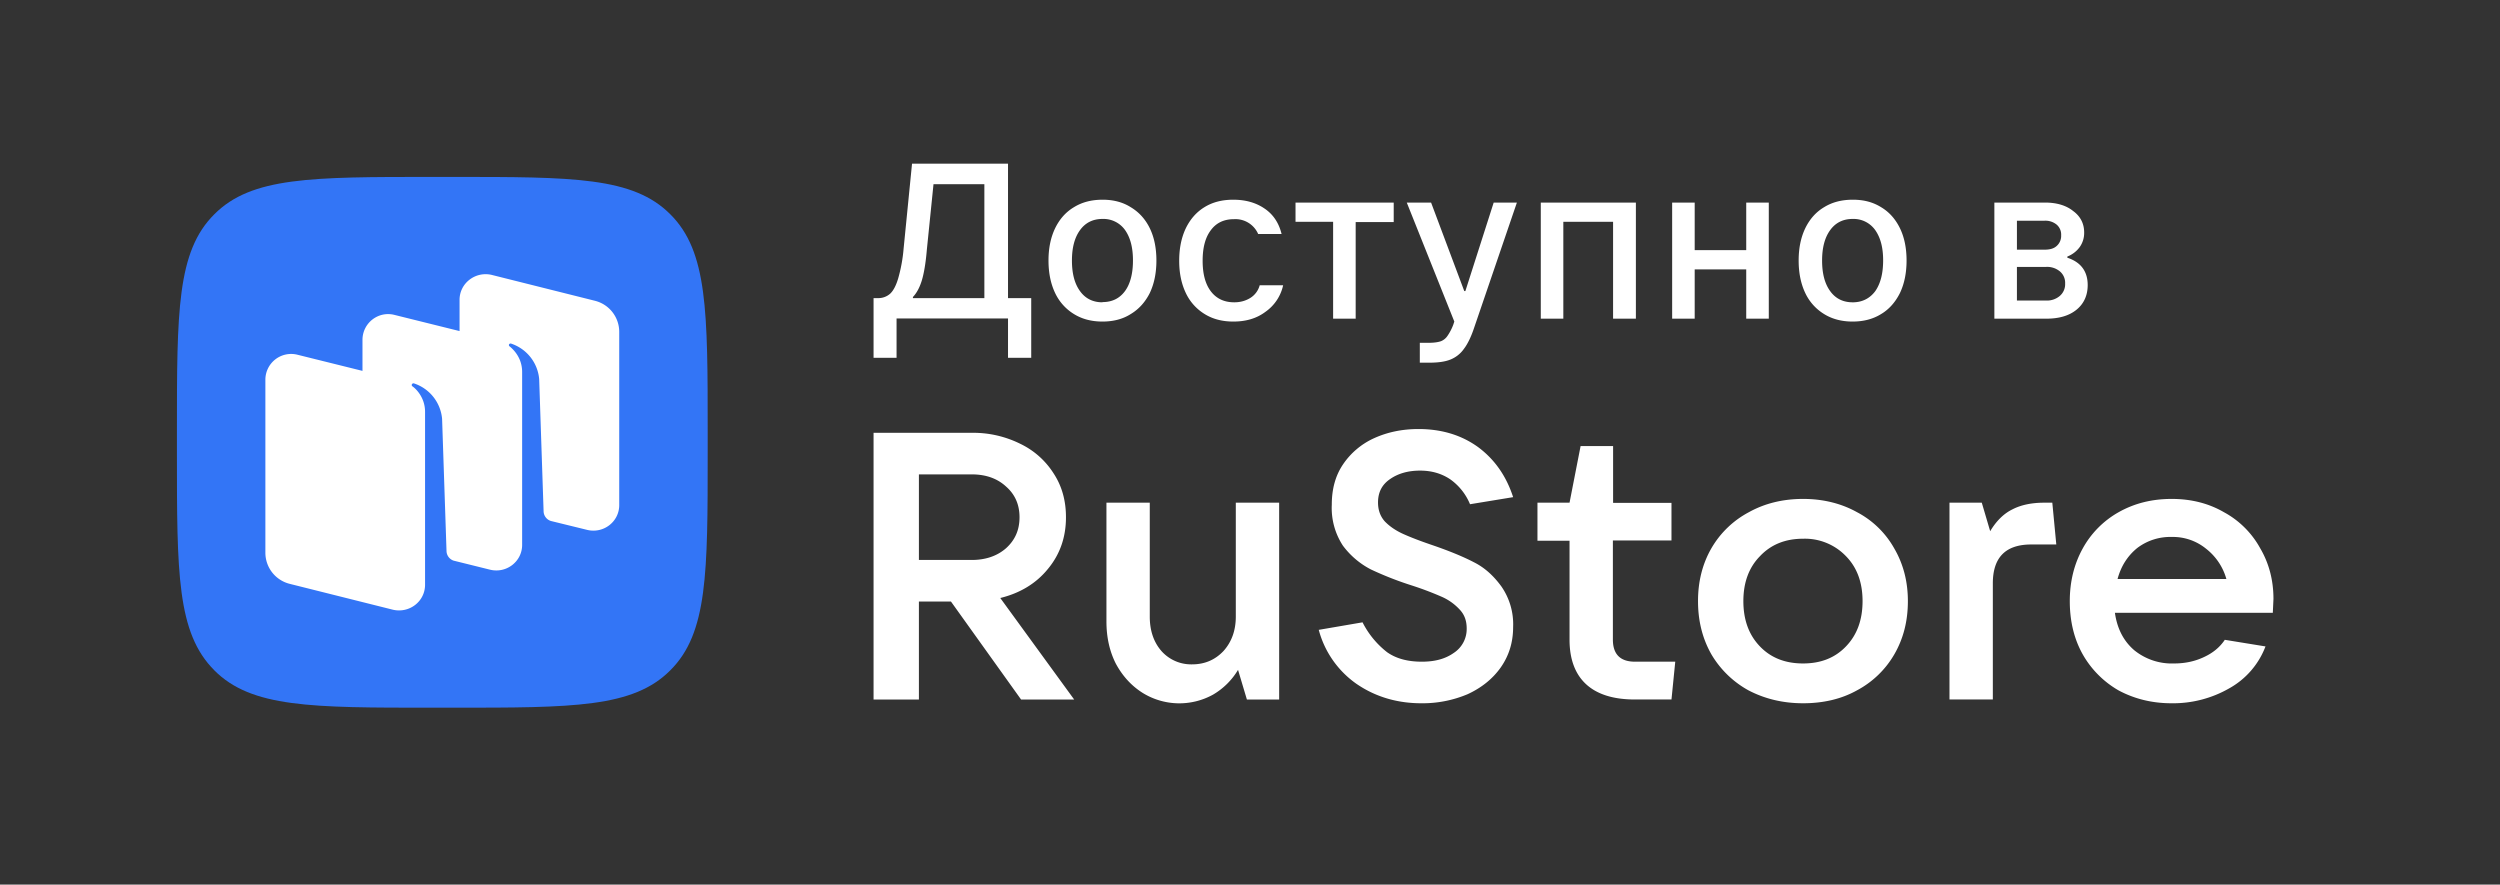 <svg width="130" height="46" fill="none" xmlns="http://www.w3.org/2000/svg"><rect width="100%" height="100%" fill="#333333" stroke="none"/><path fill-rule="evenodd" clip-rule="evenodd" d="M73.91 36.57c-1.276 0-2.414-.345-3.392-1.023a4.99 4.99 0 0 1-1.943-2.795l2.277-.391a4.598 4.598 0 0 0 1.276 1.553c.472.333 1.07.494 1.806.494.69 0 1.23-.15 1.667-.46a1.482 1.482 0 0 0 .667-1.265c0-.402-.115-.724-.368-.989a2.785 2.785 0 0 0-.943-.667 16.65 16.65 0 0 0-1.518-.575 17.346 17.346 0 0 1-2.15-.84 4.22 4.22 0 0 1-1.46-1.241 3.576 3.576 0 0 1-.576-2.128c0-.805.184-1.495.575-2.081a3.886 3.886 0 0 1 1.633-1.38c.69-.311 1.45-.472 2.3-.472 1.196 0 2.231.31 3.105.943.851.633 1.46 1.495 1.817 2.599l-2.242.368a2.968 2.968 0 0 0-1.035-1.3c-.449-.299-.966-.448-1.564-.448-.621 0-1.139.15-1.553.437-.425.288-.632.69-.632 1.219 0 .391.115.713.345.977.253.265.575.483.954.656.38.172.885.368 1.53.587.873.299 1.598.598 2.15.885.575.287 1.035.713 1.438 1.265a3.45 3.45 0 0 1 .609 2.104c0 .806-.218 1.495-.644 2.105-.425.598-1 1.058-1.725 1.392a6.015 6.015 0 0 1-2.403.471zm-20.814-.196h2.76l-3.842-5.278c1.035-.253 1.864-.759 2.473-1.506.633-.76.943-1.657.943-2.692 0-.862-.207-1.61-.632-2.265a4.198 4.198 0 0 0-1.737-1.552 5.497 5.497 0 0 0-2.53-.575h-5.106v13.868h2.358V31.28h1.667l3.645 5.094zm-5.313-7.256v-4.45h2.748c.724 0 1.323.207 1.783.632.46.402.701.931.701 1.598 0 .656-.23 1.185-.701 1.61-.46.403-1.059.61-1.783.61h-2.76.011zm11.615 6.9a3.622 3.622 0 0 0 3.68.103 3.67 3.67 0 0 0 1.3-1.288l.46 1.541h1.678V26.14h-2.254v5.923c0 .724-.218 1.323-.644 1.794-.437.46-.977.69-1.633.69a2.07 2.07 0 0 1-1.587-.69c-.402-.46-.61-1.058-.61-1.794V26.14h-2.253v6.175c0 .817.16 1.541.483 2.185.345.644.805 1.15 1.38 1.518zm27.52.345.195-1.955H85.02c-.76 0-1.15-.38-1.15-1.15v-5.152h3.047v-1.955h-3.036v-2.956h-1.69l-.575 2.945h-1.668v1.977h1.668v5.152c0 1.001.287 1.783.862 2.312.575.529 1.426.793 2.53.793h1.91v-.011zm6.842.207c-1.047 0-1.99-.23-2.83-.667a5.083 5.083 0 0 1-1.943-1.886c-.46-.817-.69-1.725-.69-2.76 0-1.024.23-1.932.69-2.737a4.899 4.899 0 0 1 1.955-1.886c.828-.46 1.771-.69 2.818-.69 1.035 0 1.978.23 2.806.69a4.753 4.753 0 0 1 1.943 1.898c.46.793.701 1.701.701 2.725 0 1.035-.23 1.943-.7 2.76a4.9 4.9 0 0 1-1.956 1.886c-.805.449-1.748.667-2.794.667zm0-2.07c.92 0 1.656-.288 2.23-.886.576-.597.863-1.38.863-2.357 0-.966-.287-1.748-.862-2.335a2.956 2.956 0 0 0-2.231-.908c-.92 0-1.668.299-2.243.909-.575.586-.862 1.368-.862 2.334 0 .977.287 1.76.862 2.357.575.599 1.323.886 2.243.886zm9.292-8.36h-1.679v10.234h2.254v-6.037c0-1.357.667-2.024 2.001-2.024h1.299l-.207-2.173h-.425c-.644 0-1.196.114-1.645.345-.448.218-.839.598-1.161 1.138l-.437-1.483zm15.168 5.002-.034.724h-8.211c.115.806.437 1.45.989 1.932a3.104 3.104 0 0 0 2.093.702c.575 0 1.092-.115 1.552-.334.472-.218.828-.517 1.081-.896l2.116.344a4.196 4.196 0 0 1-1.897 2.186c-.91.519-1.943.785-2.99.77-1.012 0-1.932-.23-2.749-.667a5.009 5.009 0 0 1-1.874-1.886c-.449-.805-.667-1.725-.667-2.76 0-1.024.23-1.932.667-2.726a4.83 4.83 0 0 1 1.874-1.897c.817-.46 1.725-.69 2.76-.69 1.012 0 1.921.23 2.714.69a4.701 4.701 0 0 1 1.886 1.875c.46.782.69 1.667.69 2.633zm-5.29-3.22a2.84 2.84 0 0 0-1.794.575c-.494.402-.839.931-1.023 1.61h5.658a3.031 3.031 0 0 0-1.058-1.575 2.727 2.727 0 0 0-1.794-.61h.011z" fill="#fff"/><path d="M45.425 18.63v-3.128h.23a.92.92 0 0 0 .633-.23c.16-.15.299-.402.414-.782a8.044 8.044 0 0 0 .287-1.575l.437-4.405h4.991v6.992h1.207v3.105h-1.207V16.56h-5.796v2.047h-1.196v.023zm2.047-3.128h3.715V9.58h-2.645l-.346 3.403c-.057.69-.149 1.231-.264 1.61-.115.368-.265.645-.46.851v.058zm9.855 1.219c-.563 0-1.057-.127-1.483-.391a2.553 2.553 0 0 1-.977-1.092c-.23-.483-.345-1.047-.345-1.691 0-.644.114-1.196.345-1.679.23-.472.552-.84.977-1.093.426-.264.92-.39 1.495-.39.552 0 1.047.126 1.46.39.426.253.76.621.99 1.093.23.471.344 1.035.344 1.679 0 .644-.114 1.207-.344 1.69-.23.46-.564.84-.99 1.093-.413.265-.908.391-1.471.391zm0-1.012c.495 0 .886-.184 1.174-.575.276-.38.413-.92.413-1.587 0-.679-.138-1.196-.413-1.587a1.38 1.38 0 0 0-1.173-.575c-.495 0-.886.196-1.162.575-.287.391-.425.92-.425 1.587 0 .678.138 1.207.425 1.598.276.38.667.575 1.162.575v-.011zm6.808 1.012c-.575 0-1.069-.127-1.494-.391a2.553 2.553 0 0 1-.978-1.092c-.23-.483-.345-1.035-.345-1.68 0-.643.115-1.207.345-1.69.23-.472.552-.84.966-1.093.425-.264.92-.39 1.506-.39.644 0 1.185.16 1.622.46.46.31.747.758.885 1.322h-1.218a1.288 1.288 0 0 0-1.254-.77c-.517 0-.92.184-1.208.575-.287.379-.425.908-.425 1.587 0 .678.138 1.207.425 1.587.288.379.69.574 1.22.574.322 0 .597-.08.839-.23.238-.15.41-.383.483-.655h1.219a2.276 2.276 0 0 1-.92 1.38c-.46.345-1.012.506-1.668.506zm6.371-.15h-1.184v-5.037h-1.955v-1h5.106v1.012h-1.978v5.014l.011.012zm7.177-6.037h1.195l-2.219 6.498c-.16.483-.345.862-.54 1.115-.175.249-.42.44-.702.552-.287.115-.656.161-1.127.161h-.46v-1.035h.495c.252 0 .46-.034.598-.08.14-.055.26-.151.344-.277.123-.179.223-.372.3-.575l.057-.172-2.472-6.187h1.264l1.725 4.6h.058l1.472-4.6h.012zm3.61 6.037h-1.172v-6.037h4.945v6.037H83.88v-5.037h-2.587v5.037zm9.511-3.565v-2.472h1.173v6.037h-1.173v-2.564h-2.68v2.565h-1.172v-6.038h1.172v2.473h2.68zm5.531 3.715c-.563 0-1.057-.127-1.483-.391a2.553 2.553 0 0 1-.978-1.092c-.23-.483-.344-1.047-.344-1.691 0-.644.114-1.196.344-1.679.23-.472.553-.84.978-1.093.426-.264.92-.39 1.495-.39.575 0 1.047.126 1.472.39.425.253.748.621.978 1.093.23.471.344 1.035.344 1.679 0 .644-.114 1.207-.344 1.69-.23.46-.552.84-.978 1.093-.425.265-.92.391-1.484.391zm0-1c.495 0 .886-.196 1.174-.575.275-.392.414-.92.414-1.61 0-.668-.139-1.185-.415-1.576a1.38 1.38 0 0 0-1.172-.575c-.495 0-.886.196-1.162.575-.287.391-.425.92-.425 1.587 0 .678.138 1.207.425 1.598.276.38.667.575 1.161.575zm11.156-2.323c.713.23 1.069.713 1.069 1.425 0 .53-.195.966-.575 1.277-.391.322-.92.471-1.575.471h-2.703v-6.037h2.645c.598 0 1.093.15 1.449.437.38.276.575.655.575 1.115.007.272-.074.538-.23.76a1.45 1.45 0 0 1-.644.494v.058h-.011zm-2.611-1.91v1.495h1.438c.276 0 .483-.057.632-.195a.696.696 0 0 0 .23-.552.68.68 0 0 0-.23-.552.92.92 0 0 0-.632-.207h-1.438v.011zm1.507 4.14c.263.015.522-.071.724-.241a.802.802 0 0 0 .276-.644.773.773 0 0 0-.276-.633 1.036 1.036 0 0 0-.724-.23h-1.507v1.748h1.507z" fill="#fff"/><path d="M11.143 34.856c1.932 1.944 5.06 1.944 11.305 1.944h1.104c6.244 0 9.372 0 11.304-1.944 1.944-1.931 1.944-5.06 1.944-11.304v-1.104c0-6.245 0-9.373-1.944-11.305C32.924 9.2 29.796 9.2 23.552 9.2h-1.104c-6.245 0-9.373 0-11.305 1.944C9.2 13.075 9.2 16.203 9.2 22.447v1.104c0 6.245 0 9.361 1.944 11.304z" fill="#3375F6"/><path fill-rule="evenodd" clip-rule="evenodd" d="m30.532 27.554-1.874-.46a.54.54 0 0 1-.391-.506l-.23-6.877a2.139 2.139 0 0 0-1.449-1.84.091.091 0 0 0-.115.035.08.08 0 0 0 .023.103c.173.138.655.575.655 1.334v8.993c0 .863-.816 1.495-1.667 1.288l-1.898-.471a.54.54 0 0 1-.367-.495l-.23-6.877a2.139 2.139 0 0 0-1.45-1.84.091.091 0 0 0-.115.035.081.081 0 0 0 0 .092.082.082 0 0 0 .024.022c.172.116.655.576.655 1.323v8.993c0 .874-.817 1.495-1.668 1.3l-5.37-1.346a1.668 1.668 0 0 1-1.265-1.61v-9.005a1.34 1.34 0 0 1 1.667-1.299l3.382.84v-1.61c0-.874.816-1.518 1.667-1.3l3.381.84v-1.622c0-.874.828-1.495 1.668-1.3l5.37 1.346a1.667 1.667 0 0 1 1.265 1.61v9.016c0 .863-.817 1.495-1.668 1.288z" fill="#fff"/></svg>